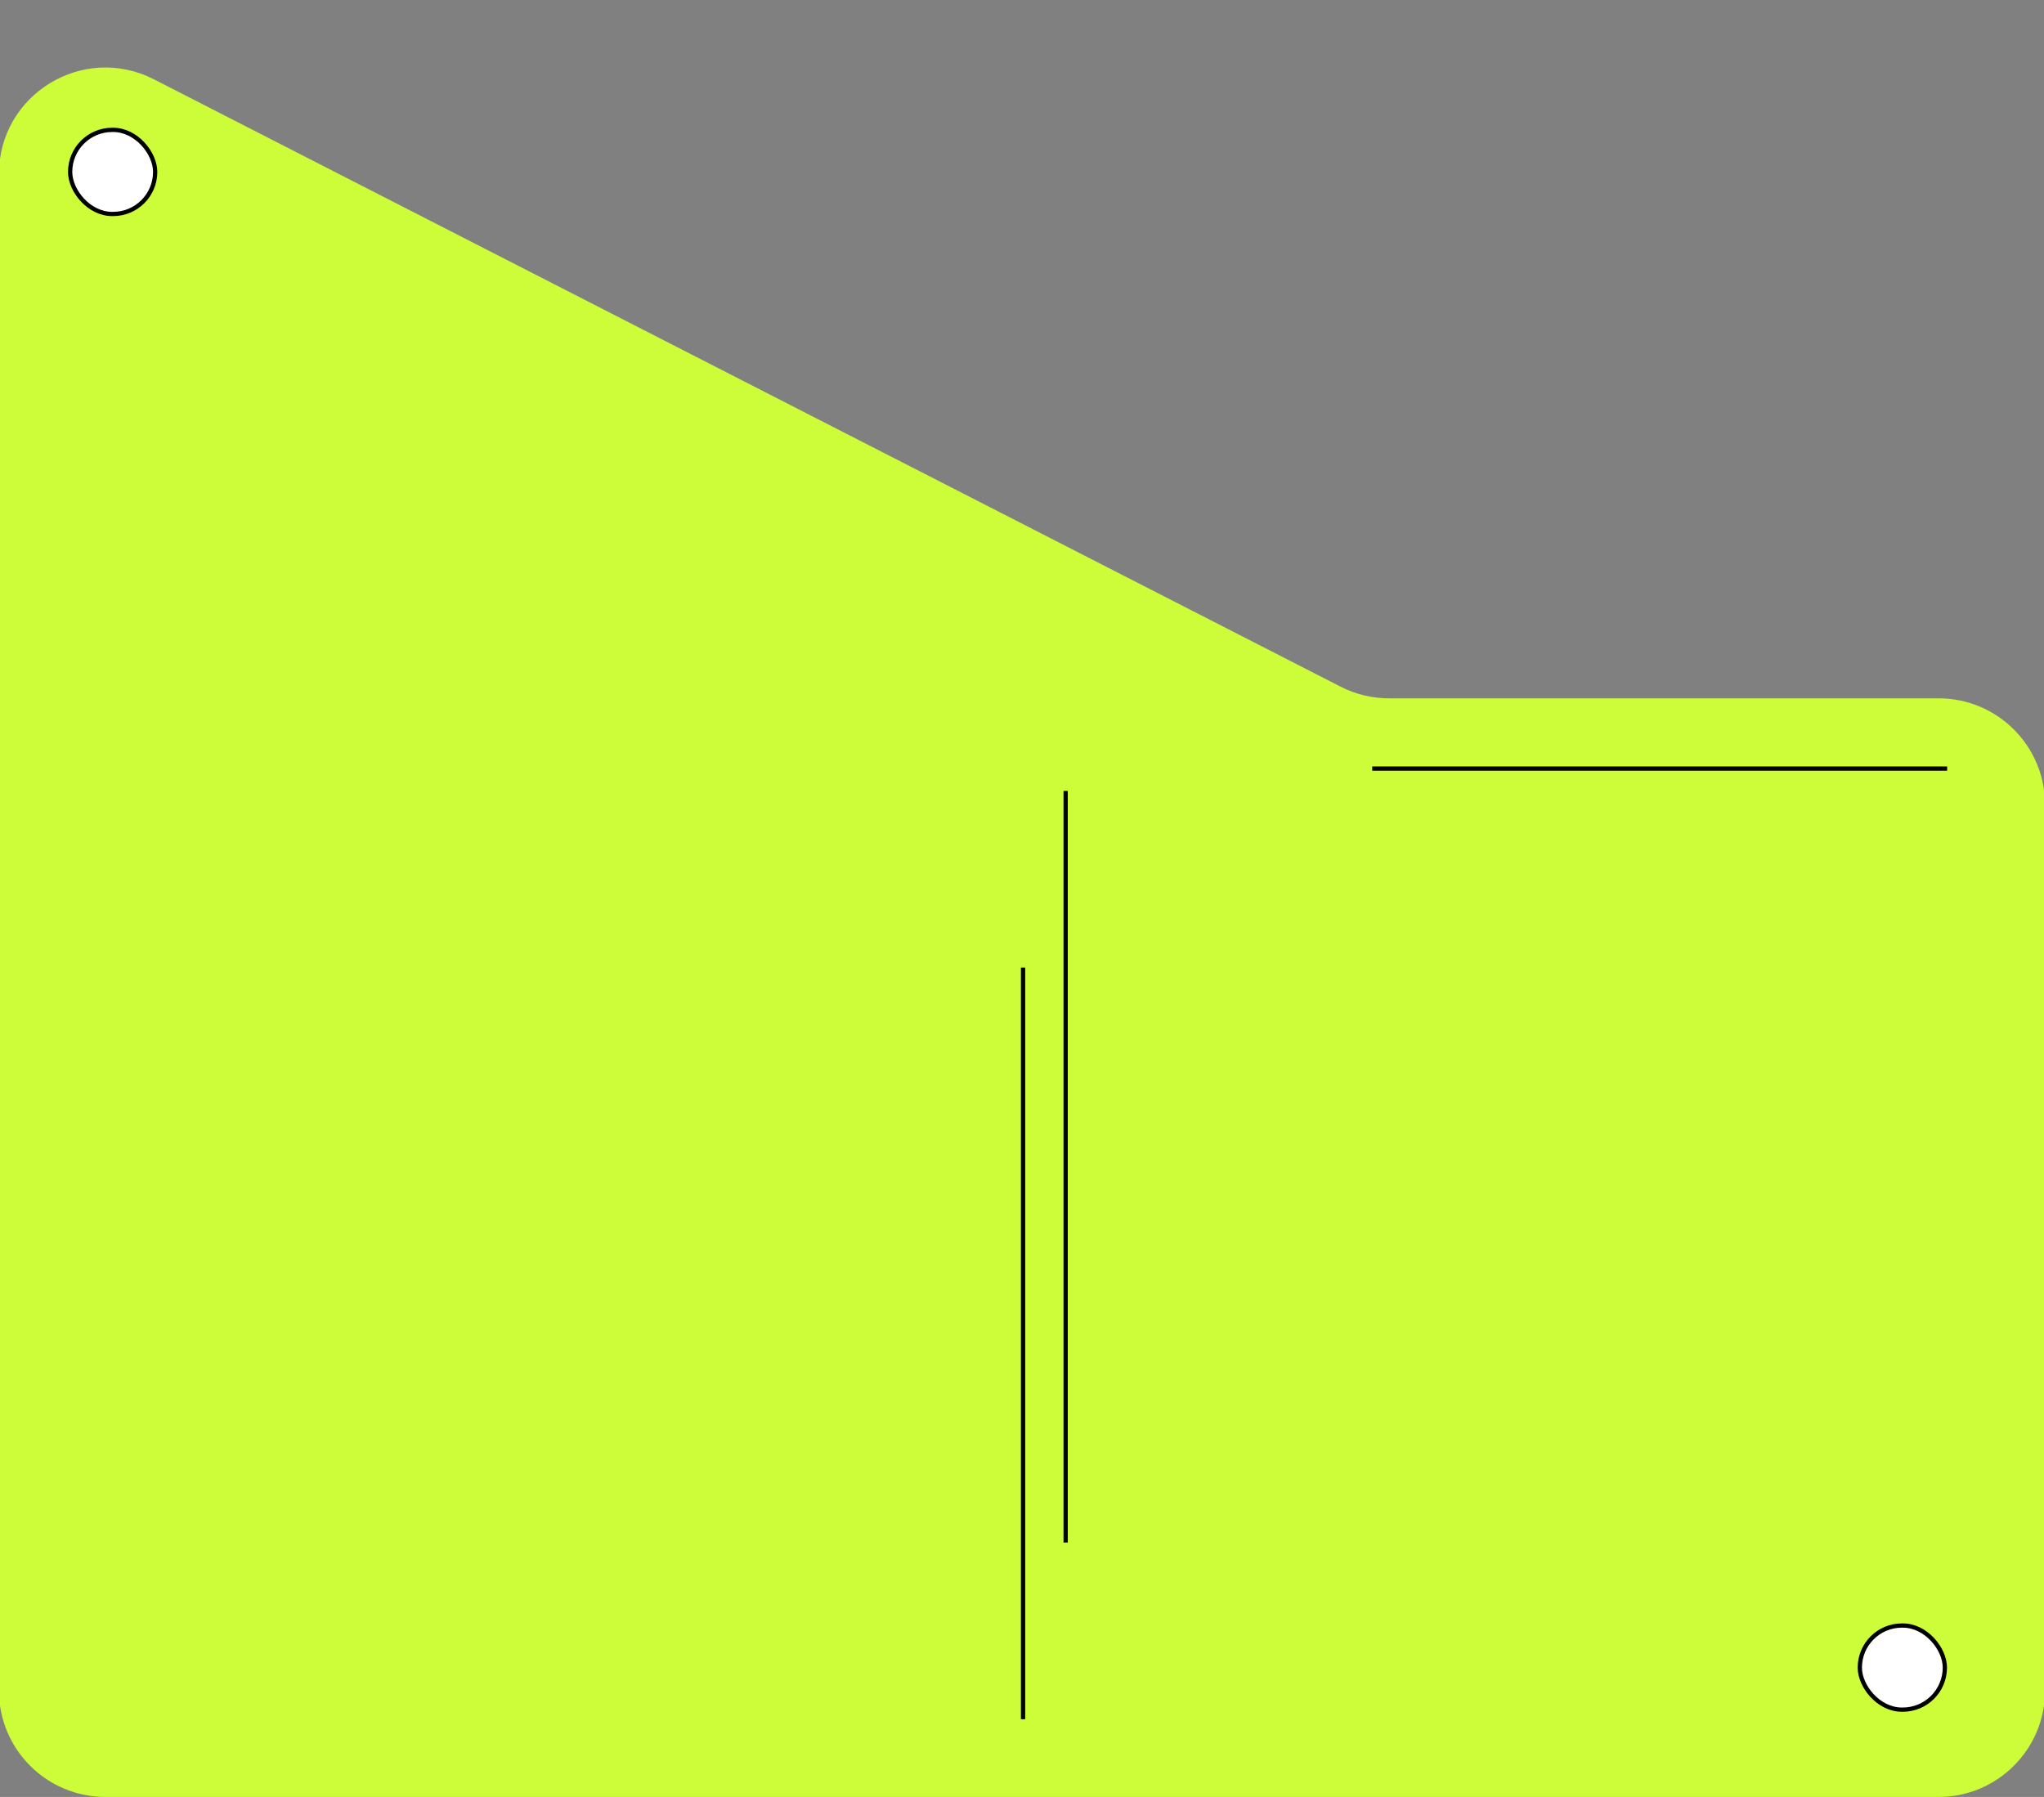 <svg width="1920" height="1688" viewBox="0 0 1920 1688" fill="none" xmlns="http://www.w3.org/2000/svg">
<rect x="0" y="0" width="1920" height="1688" fill="#808080" stroke="none"/>
<path d="M1259.21 645.017L144.562 74.504C78.021 40.446 -1 88.77 -1 163.521V1588C-1 1643.23 43.772 1688 99 1688H1821C1876.23 1688 1921 1643.23 1921 1588V756C1921 700.772 1876.23 656 1821 656H1304.77C1288.93 656 1273.31 652.236 1259.21 645.017Z" fill="#CCFD38"/>
<rect x="65.889" y="122" width="79.869" height="79" rx="39.5" fill="white" stroke="black" stroke-width="4"/>
<rect x="1747" y="1527" width="79.869" height="79" rx="39.5" fill="white" stroke="black" stroke-width="4"/>
<path d="M961 909V1615" stroke="black" stroke-width="4"/>
<path d="M1001 743V1449" stroke="black" stroke-width="4"/>
<path d="M1289 722H1829" stroke="black" stroke-width="4"/>
</svg>
